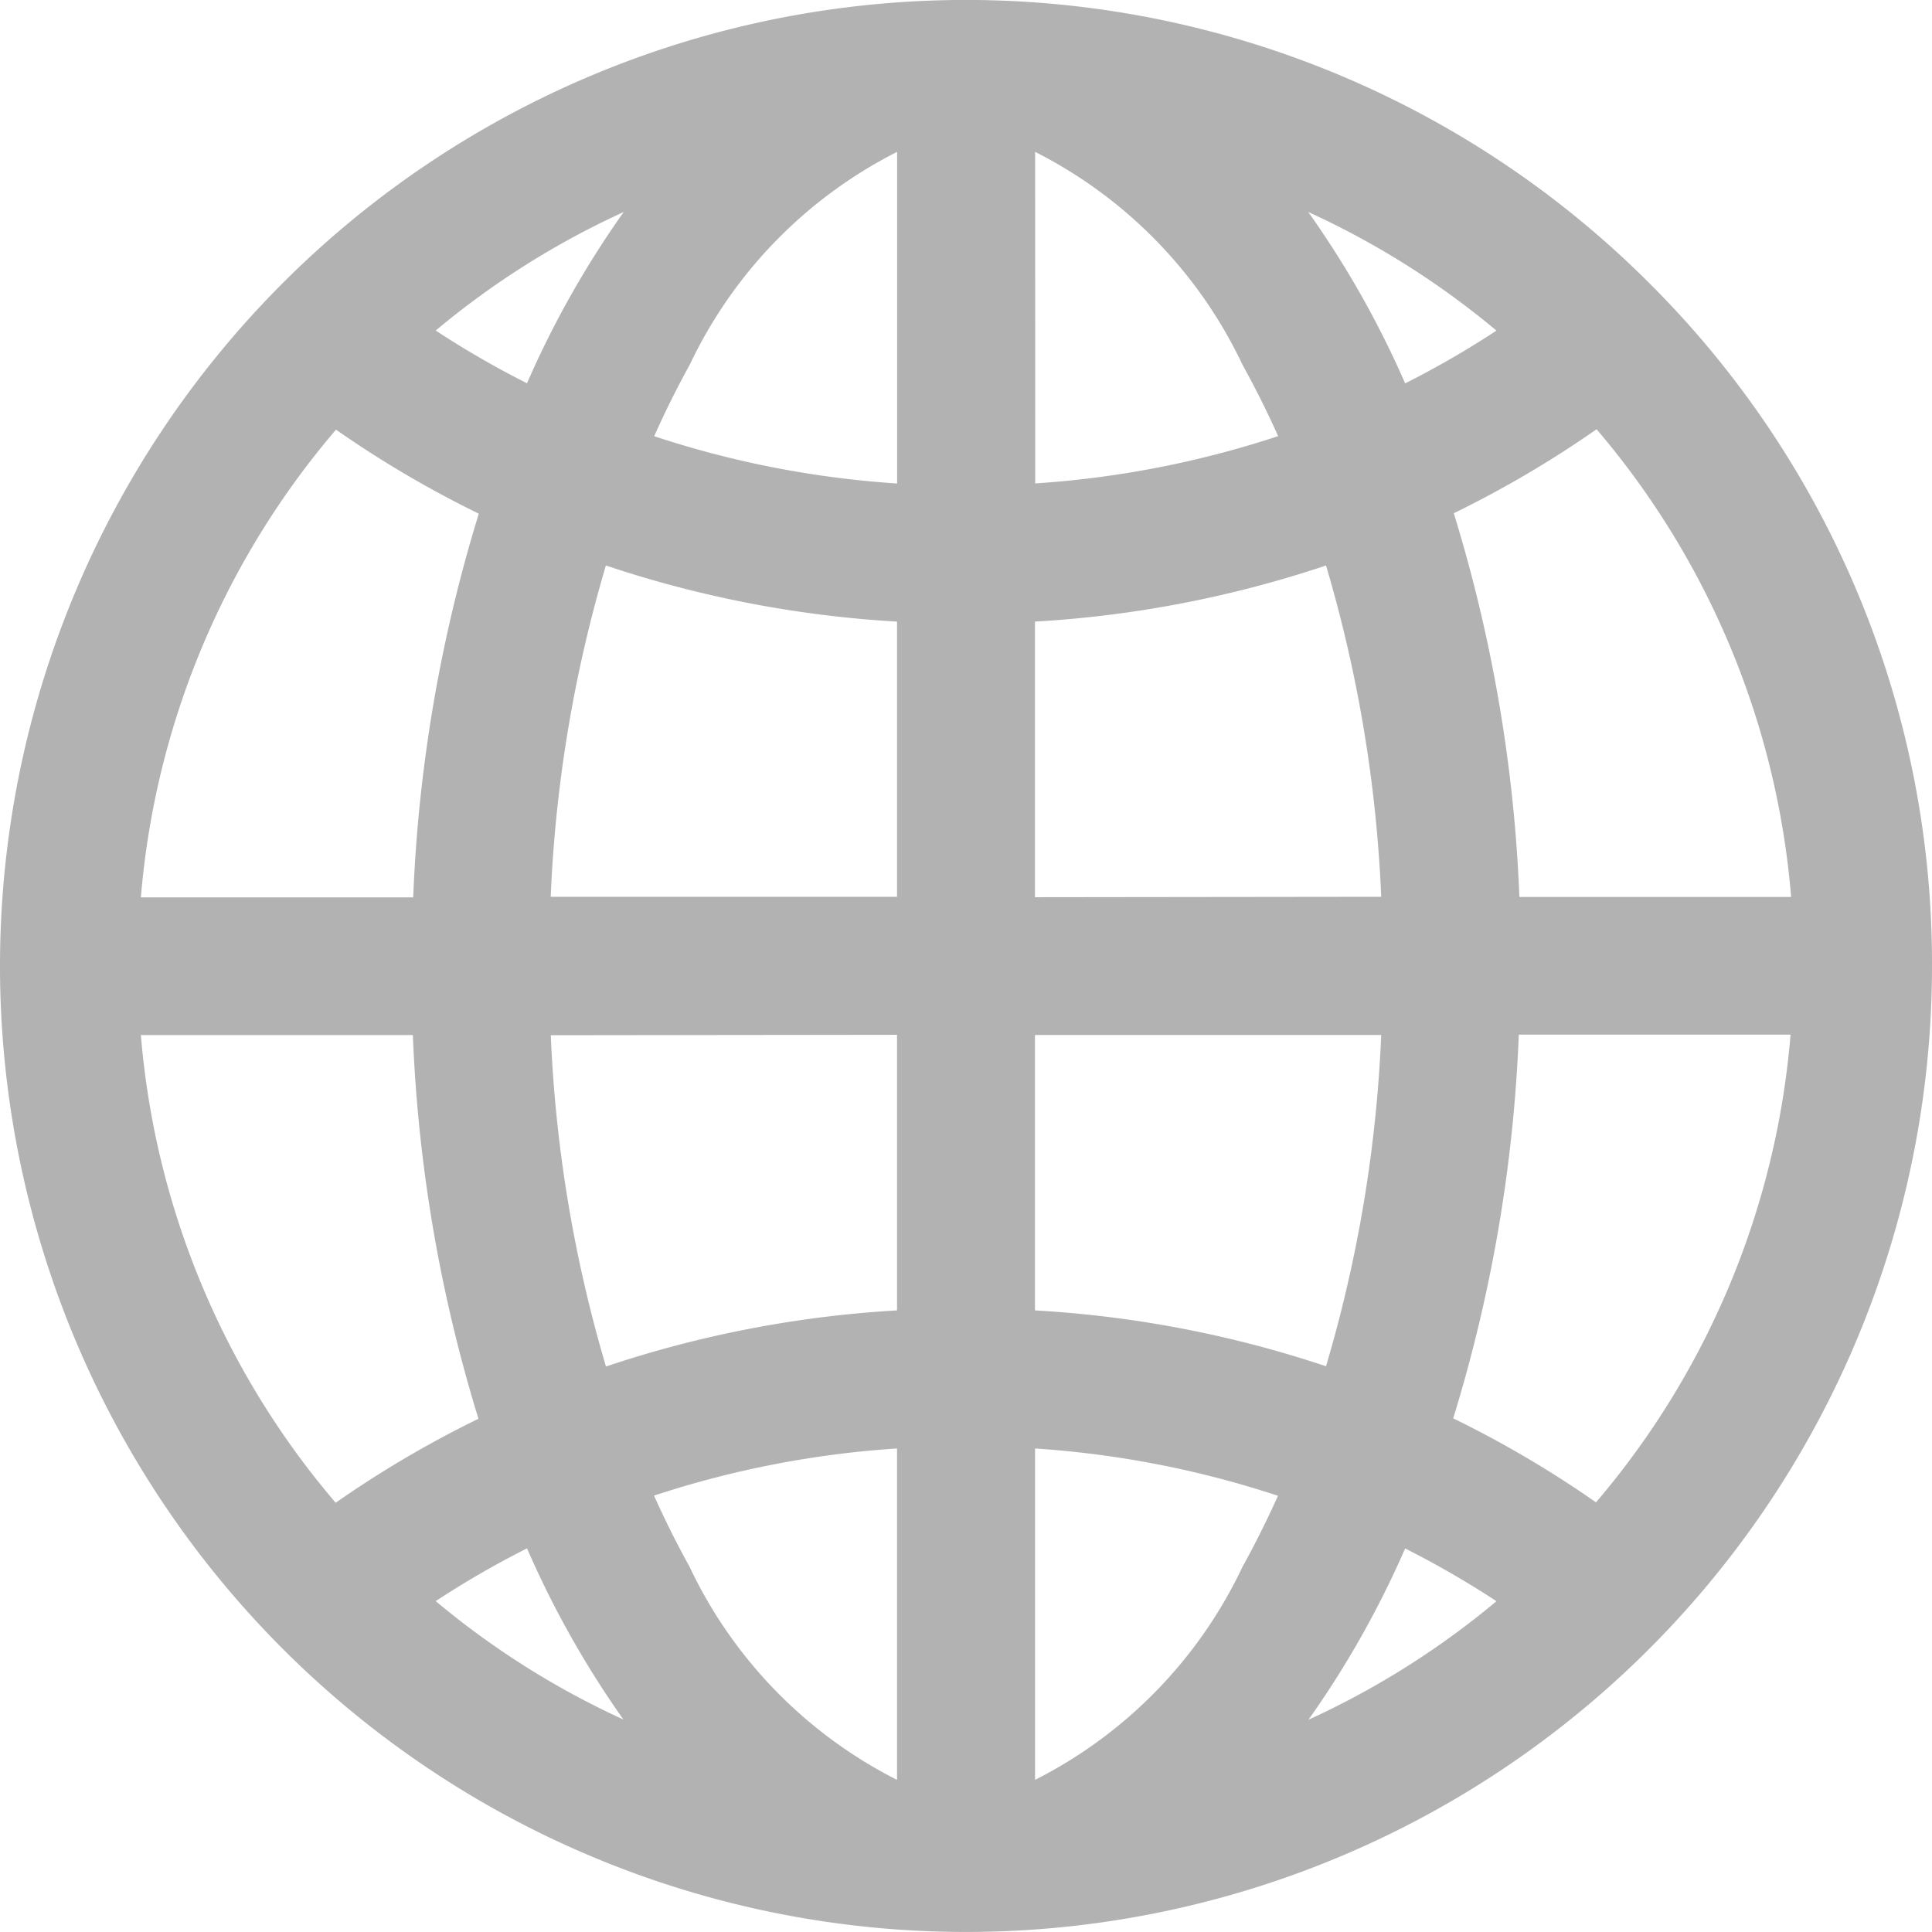 <svg xmlns="http://www.w3.org/2000/svg" width="23" height="23"><path fill="#b2b2b2" d="M19.632 3.368A11.5 11.5 0 1 0 23 11.5a11.425 11.425 0 0 0-3.368-8.132zm1.691 7.31h-3.235a17.9 17.9 0 0 0-.781-4.568 12.689 12.689 0 0 0 1.7-1 9.815 9.815 0 0 1 2.316 5.569zm-9-8.87a5.457 5.457 0 0 1 2.471 2.539q.225.406.422.845a11.648 11.648 0 0 1-2.892.563zm3.254.717a9.881 9.881 0 0 1 2.238 1.411 11.028 11.028 0 0 1-1.087.628 11.4 11.4 0 0 0-1.152-2.038zM8.209 4.347a5.457 5.457 0 0 1 2.471-2.539v3.948a11.648 11.648 0 0 1-2.892-.563q.195-.438.42-.845zm-1.935.216a11.034 11.034 0 0 1-1.087-.628 9.881 9.881 0 0 1 2.238-1.411 11.4 11.4 0 0 0-1.152 2.04zM10.679 7.4v3.276H6.556a16.256 16.256 0 0 1 .657-3.944 13.286 13.286 0 0 0 3.466.668zm0 4.919V15.6a13.29 13.29 0 0 0-3.465.668 16.255 16.255 0 0 1-.657-3.944zm0 4.922v3.948a5.457 5.457 0 0 1-2.471-2.539q-.225-.406-.422-.845a11.645 11.645 0 0 1 2.893-.561zm-3.254 3.231a9.879 9.879 0 0 1-2.238-1.411 11.036 11.036 0 0 1 1.087-.628 11.4 11.4 0 0 0 1.15 2.041zm7.368-1.822a5.457 5.457 0 0 1-2.471 2.539v-3.945a11.646 11.646 0 0 1 2.892.563q-.197.438-.422.845zm1.935-.216a11.035 11.035 0 0 1 1.087.628 9.879 9.879 0 0 1-2.238 1.411 11.4 11.4 0 0 0 1.15-2.037zM12.321 15.6v-3.279h4.122a16.254 16.254 0 0 1-.657 3.944 13.287 13.287 0 0 0-3.465-.665zm0-4.919V7.4a13.287 13.287 0 0 0 3.465-.668 16.254 16.254 0 0 1 .657 3.944zM4 5.115a12.7 12.7 0 0 0 1.7 1 17.9 17.9 0 0 0-.781 4.568H1.677A9.815 9.815 0 0 1 4 5.115zm-2.32 7.207h3.235a17.9 17.9 0 0 0 .781 4.568 12.692 12.692 0 0 0-1.7 1 9.814 9.814 0 0 1-2.319-5.569zM19 17.885a12.7 12.7 0 0 0-1.7-1 17.9 17.9 0 0 0 .781-4.568h3.235A9.814 9.814 0 0 1 19 17.885z"/></svg>